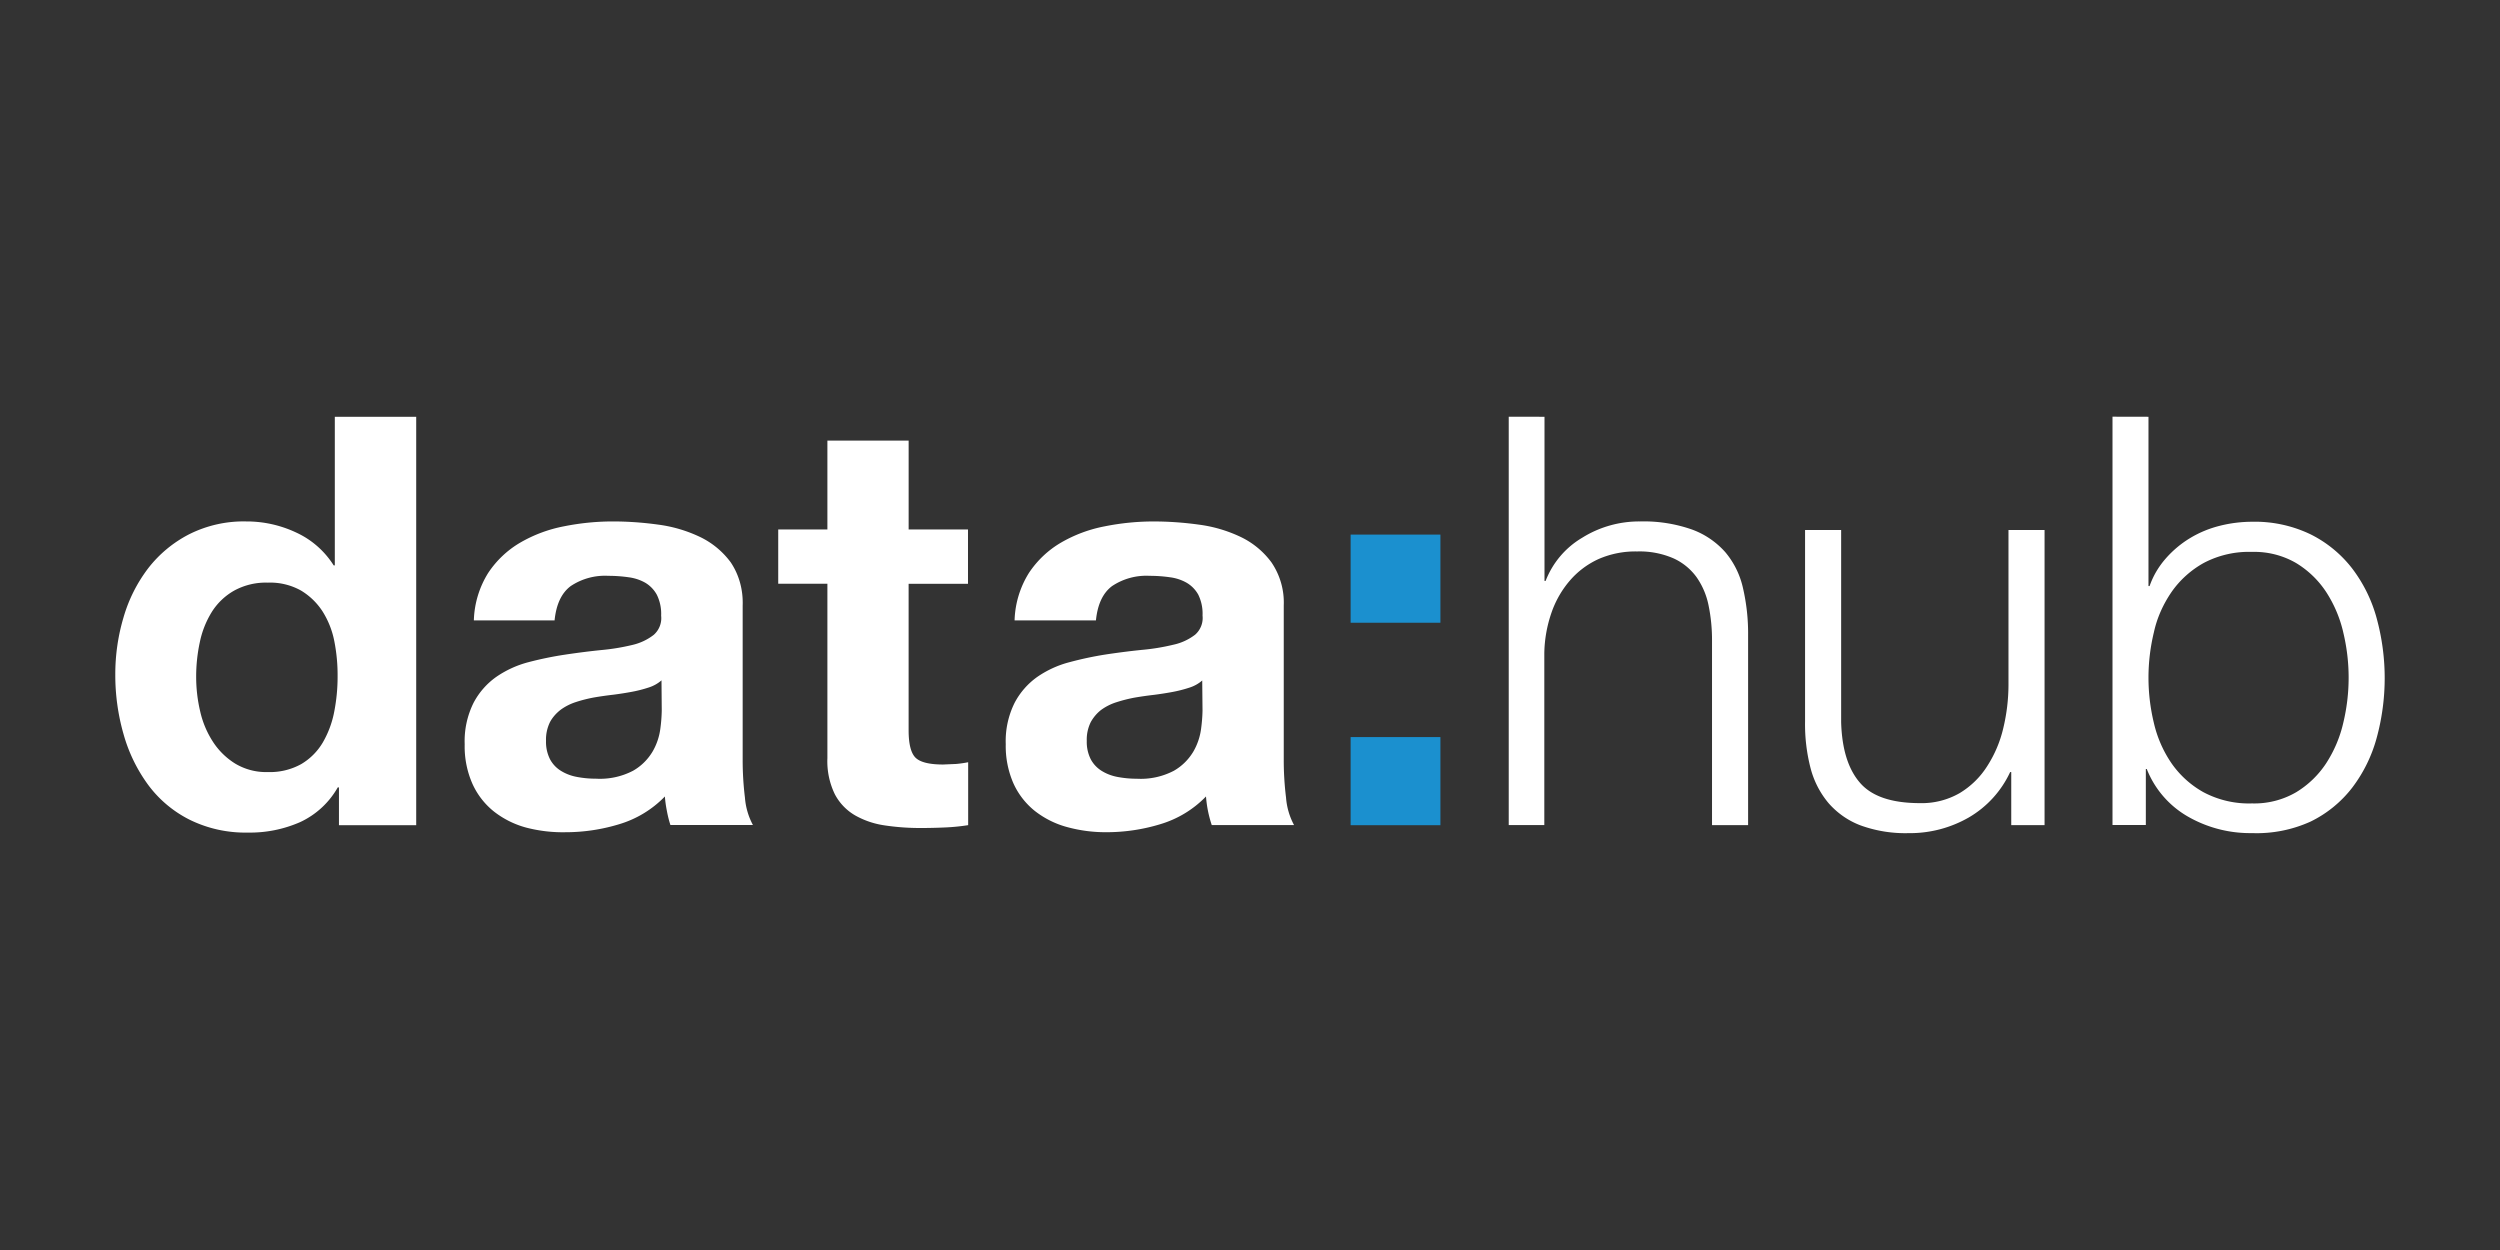 <?xml version="1.0" encoding="UTF-8" standalone="no"?>
<svg
   width="120"
   height="60"
   version="1.1"
   id="svg8"
   sodipodi:docname="logo.svg"
   inkscape:version="1.1 (c68e22c387, 2021-05-23)"
   xmlns:inkscape="http://www.inkscape.org/namespaces/inkscape"
   xmlns:sodipodi="http://sodipodi.sourceforge.net/DTD/sodipodi-0.dtd"
   xmlns="http://www.w3.org/2000/svg"
   xmlns:svg="http://www.w3.org/2000/svg">
  <rect width="100%" height="100%" fill="#333333" stroke="none"/>
  <defs
     id="defs12" />
  <sodipodi:namedview
     id="namedview10"
     pagecolor="#ffffff"
     bordercolor="#999999"
     borderopacity="1"
     inkscape:pageshadow="0"
     inkscape:pageopacity="0"
     inkscape:pagecheckerboard="0"
     showgrid="false"
     inkscape:zoom="9.1583333"
     inkscape:cx="60"
     inkscape:cy="29.972702"
     inkscape:window-width="1920"
     inkscape:window-height="1017"
     inkscape:window-x="-8"
     inkscape:window-y="-8"
     inkscape:window-maximized="1"
     inkscape:current-layer="svg8" />
  <path
     d="M16.213 37.795a4.02 4.02 0 0 1-1.799 1.663 5.98 5.98 0 0 1-2.513.506c-.97.02-1.93-.19-2.8-.618-.785-.394-1.467-.968-1.99-1.673-.536-.733-.936-1.556-1.18-2.43-.267-.93-.4-1.9-.397-2.857-.003-.934.13-1.863.397-2.758a7.17 7.17 0 0 1 1.18-2.348 5.89 5.89 0 0 1 1.964-1.633c.85-.427 1.793-.64 2.745-.618a5.58 5.58 0 0 1 2.398.533c.74.34 1.365.888 1.8 1.578h.053v-7.134h3.907v19.602H16.27v-1.812zm-.165-7.014c-.097-.507-.288-.99-.562-1.428-.262-.408-.614-.75-1.03-1.002a3.02 3.02 0 0 0-1.599-.384c-.565-.02-1.124.114-1.62.384a3.04 3.04 0 0 0-1.066 1.015c-.274.444-.47.93-.576 1.442a7.84 7.84 0 0 0-.179 1.689 7.22 7.22 0 0 0 .192 1.647c.117.522.326 1.02.618 1.468a3.42 3.42 0 0 0 1.066 1.042 2.89 2.89 0 0 0 1.57.405 3.09 3.09 0 0 0 1.599-.384 2.93 2.93 0 0 0 1.029-1.029c.265-.455.45-.95.55-1.468.11-.56.166-1.13.165-1.703.005-.57-.048-1.137-.157-1.695zm6.697-1.002a4.53 4.53 0 0 1 .688-2.278c.395-.596.92-1.094 1.538-1.455a6.7 6.7 0 0 1 2.1-.783c.773-.155 1.56-.234 2.348-.234.726.001 1.45.052 2.17.152a6.66 6.66 0 0 1 2.004.589 3.95 3.95 0 0 1 1.482 1.223c.41.61.6 1.338.573 2.073v7.38a14.85 14.85 0 0 0 .109 1.839c.035.46.166.91.384 1.316H32.18c-.072-.223-.128-.45-.17-.68a5.71 5.71 0 0 1-.096-.69c-.606.625-1.362 1.084-2.196 1.332-.836.255-1.705.384-2.58.384-.636.012-1.27-.063-1.887-.224a4.34 4.34 0 0 1-1.538-.767c-.442-.352-.795-.804-1.03-1.32-.266-.6-.395-1.254-.378-1.91a4.13 4.13 0 0 1 .426-1.991 3.55 3.55 0 0 1 1.098-1.25 4.92 4.92 0 0 1 1.538-.701 16.56 16.56 0 0 1 1.748-.36q.88-.133 1.732-.22a10.42 10.42 0 0 0 1.511-.248c.37-.085.72-.25 1.02-.482.262-.23.396-.573.357-.92a2.07 2.07 0 0 0-.205-1.002c-.128-.237-.318-.436-.55-.576-.246-.14-.518-.23-.8-.266-.323-.047-.65-.07-.975-.07a2.96 2.96 0 0 0-1.812.493q-.658.493-.773 1.647zm9.007 2.878c-.18.156-.39.273-.618.344-.262.086-.53.155-.8.205q-.426.08-.893.14-.466.053-.933.133c-.293.055-.582.127-.866.22a2.57 2.57 0 0 0-.735.373c-.2.156-.383.356-.506.586-.138.282-.204.593-.192.906-.01.305.056.607.192.88.124.232.308.426.533.562.235.143.496.24.767.288a4.89 4.89 0 0 0 .906.083c.62.035 1.236-.097 1.785-.384.385-.22.706-.538.933-.92a2.93 2.93 0 0 0 .37-1.085 7.49 7.49 0 0 0 .069-.879zm14.712-7.243v2.61h-2.85v7.027q0 .986.33 1.316.33.328 1.32.33l.632-.027a5.35 5.35 0 0 0 .576-.083v3.02c-.363.058-.73.094-1.098.11q-.605.027-1.18.027a11.39 11.39 0 0 1-1.716-.123c-.502-.07-.987-.232-1.428-.48-.416-.24-.755-.593-.978-1.018a3.62 3.62 0 0 1-.357-1.729V28.02h-2.36v-2.606h2.36V21.15h3.9v4.264zM48.7 29.78a4.53 4.53 0 0 1 .688-2.278c.395-.596.92-1.094 1.538-1.455.65-.377 1.36-.642 2.1-.783.773-.155 1.56-.234 2.348-.234.726.001 1.45.052 2.17.152a6.66 6.66 0 0 1 2.004.589 3.95 3.95 0 0 1 1.482 1.223c.415.61.622 1.337.59 2.073v7.38c-.002.615.035 1.23.11 1.84a3.32 3.32 0 0 0 .384 1.316h-3.95c-.074-.22-.133-.444-.18-.672a5.77 5.77 0 0 1-.096-.701c-.605.625-1.36 1.084-2.196 1.332-.836.255-1.705.384-2.58.384a6.97 6.97 0 0 1-1.895-.248c-.56-.15-1.08-.412-1.538-.767-.442-.352-.795-.804-1.03-1.32-.26-.594-.388-1.238-.373-1.887-.026-.69.12-1.373.426-1.99.262-.498.638-.926 1.098-1.25.468-.32.988-.558 1.538-.7a16.57 16.57 0 0 1 1.743-.37q.88-.133 1.732-.22c.51-.045 1.014-.128 1.51-.248.378-.08.734-.245 1.042-.48.262-.23.396-.573.357-.92a2.07 2.07 0 0 0-.205-1.002 1.51 1.51 0 0 0-.552-.568c-.246-.14-.518-.23-.8-.266-.323-.047-.65-.07-.975-.07a2.96 2.96 0 0 0-1.812.493q-.658.493-.773 1.647zm9.007 2.883c-.18.156-.39.273-.618.344a6.24 6.24 0 0 1-.799.205q-.426.08-.893.14-.466.053-.933.133a7.06 7.06 0 0 0-.866.219 2.57 2.57 0 0 0-.741.37c-.204.157-.372.357-.5.586-.138.282-.204.593-.192.906-.01.305.056.607.192.88a1.47 1.47 0 0 0 .533.562c.235.143.496.24.767.288a4.89 4.89 0 0 0 .906.083c.62.035 1.236-.097 1.785-.384.385-.22.706-.538.933-.92a2.93 2.93 0 0 0 .37-1.085c.04-.29.064-.585.07-.88z"
     fill="#181716"
     id="path2"
     style="fill:#ffffff" />
  <path
     d="M64.83 29.89V25.66h4.31v4.232zm4.31 5.49v4.23h-4.31v-4.23z"
     fill="#1b90cf"
     id="path4" />
  <path
     d="M74.136 20.005v7.88h.053c.336-.87.954-1.6 1.756-2.073.832-.52 1.794-.79 2.774-.783a6.98 6.98 0 0 1 2.492.386c.615.223 1.164.596 1.6 1.085.417.496.708 1.084.85 1.716.173.747.256 1.512.248 2.278v9.113h-1.732v-8.842c.004-.57-.05-1.14-.165-1.7a3.58 3.58 0 0 0-.576-1.359c-.285-.393-.668-.706-1.11-.906a4.08 4.08 0 0 0-1.743-.33 4.41 4.41 0 0 0-1.865.37 4.02 4.02 0 0 0-1.367 1.031c-.388.452-.686.974-.88 1.538-.216.623-.332 1.276-.344 1.935v8.26h-1.708v-19.6zM96.54 39.607V37.06h-.053a4.91 4.91 0 0 1-1.991 2.182 5.68 5.68 0 0 1-2.891.749 6.29 6.29 0 0 1-2.292-.37c-.593-.222-1.12-.59-1.538-1.066a4.28 4.28 0 0 1-.866-1.676 8.42 8.42 0 0 1-.266-2.252V25.44h1.732v9.22q.053 1.92.893 2.9.837.986 2.873.99a3.65 3.65 0 0 0 1.921-.48c.535-.322.99-.764 1.327-1.3.36-.56.62-1.177.77-1.825a8.97 8.97 0 0 0 .248-2.1V25.44h1.732v14.166zm6.587-19.602v8.127h.053c.174-.5.44-.942.783-1.332.337-.383.73-.712 1.167-.975a5.19 5.19 0 0 1 1.428-.589c.503-.127 1.02-.19 1.538-.192a6.17 6.17 0 0 1 2.814.605 5.78 5.78 0 0 1 1.991 1.633c.545.716.946 1.53 1.18 2.398a10.9 10.9 0 0 1 0 5.737 6.96 6.96 0 0 1-1.18 2.398 5.64 5.64 0 0 1-1.991 1.62c-.883.4-1.846.59-2.814.554-1.083.017-2.15-.26-3.088-.8a4.56 4.56 0 0 1-1.964-2.278H103v2.69h-1.6v-19.6zm9.348 10.34c-.16-.688-.438-1.343-.823-1.935a4.53 4.53 0 0 0-1.442-1.386c-.64-.37-1.373-.554-2.113-.533a4.65 4.65 0 0 0-2.321.533c-.61.34-1.137.813-1.538 1.386-.402.586-.7 1.242-.85 1.935a9.26 9.26 0 0 0 0 4.365c.16.692.448 1.35.85 1.935a4.58 4.58 0 0 0 1.538 1.386c.714.376 1.514.56 2.32.533.74.022 1.472-.163 2.113-.533a4.53 4.53 0 0 0 1.442-1.386c.385-.592.664-1.247.823-1.935a9.27 9.27 0 0 0 0-4.365z"
     fill="#181716"
     id="path6"
     style="fill:#ffffff" />
</svg>
